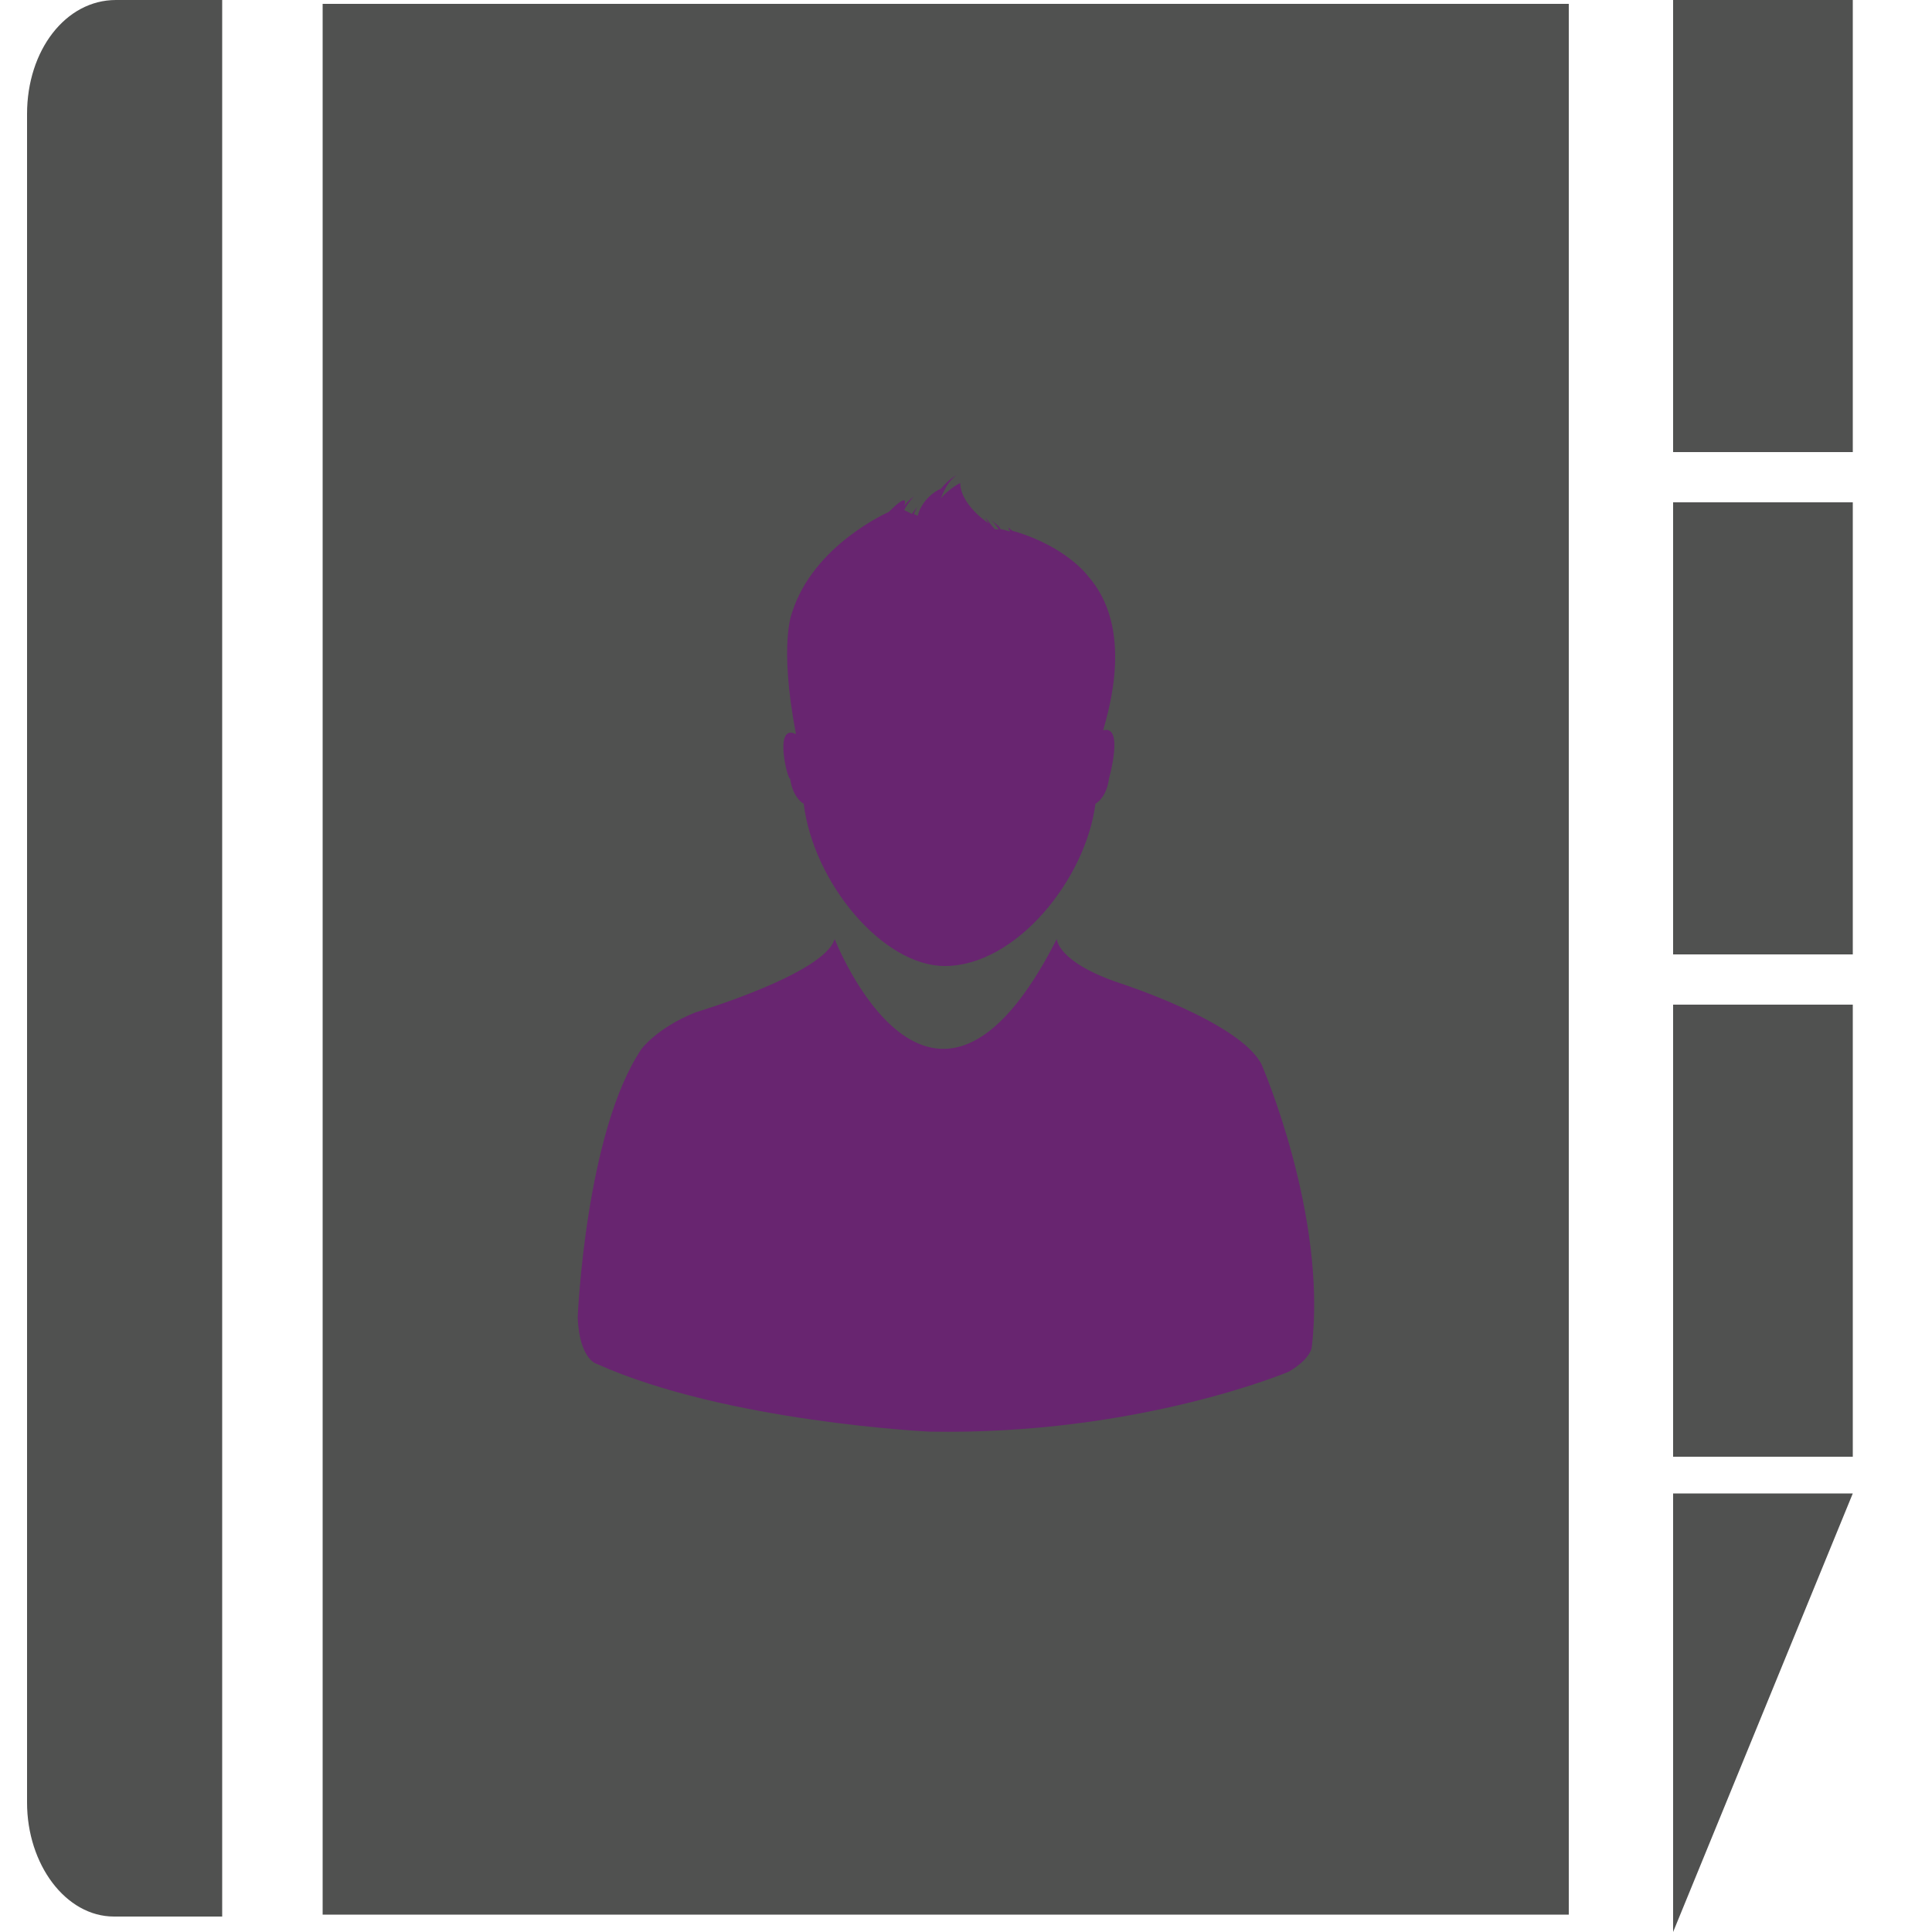 <?xml version="1.0" encoding="utf-8"?>
<!-- Generator: Adobe Illustrator 18.1.1, SVG Export Plug-In . SVG Version: 6.00 Build 0)  -->
<!DOCTYPE svg PUBLIC "-//W3C//DTD SVG 1.1//EN" "http://www.w3.org/Graphics/SVG/1.1/DTD/svg11.dtd">
<svg version="1.1" id="Layer_1" xmlns="http://www.w3.org/2000/svg" xmlns:xlink="http://www.w3.org/1999/xlink" x="0px" y="0px"
	 viewBox="0 0 100 100" enable-background="new 0 0 100 100" xml:space="preserve">
<path fill="#505150" d="M1.4,5.9v87.4c0,3.2,2,5.9,4.5,5.9h5.6V0H6C3.4,0,1.4,2.6,1.4,5.9z"/>
<rect x="86.6" fill="#505150" width="9.3" height="23.4"/>
<rect x="86.6" y="26" fill="#505150" width="9.3" height="23.4"/>
<rect x="86.6" y="52" fill="#505150" width="9.3" height="23.4"/>
<polygon fill="#505150" points="86.6,100 95.9,77.3 86.6,77.3 "/>
<path fill="#505150" d="M48.6,25.5c-0.3,0.3-0.5,0.6-0.6,0.9l0.1,0.1C48.3,26.1,48.4,25.8,48.6,25.5z"/>
<rect x="27.4" y="21.7" fill="#682570" width="43.9" height="57.2"/>
<path fill="#505150" d="M16.7,99.1h64.5V0.2H16.7V99.1z M41.2,38c-0.9-4.7-0.2-6.3-0.2-6.3c1.1-3.5,5-5.2,5-5.2
	c0.9-0.9,0.9-0.6,0.8-0.3c0.2-0.3,0.5-0.5,0.5-0.5c-0.2,0.2-0.4,0.5-0.5,0.7l0.4,0.2c0.3-0.4,0.5-0.7,0.5-0.7
	c-0.2,0.2-0.3,0.5-0.4,0.7l0.2,0.1c0.2-0.8,0.9-1.3,1.2-1.4c0.4-0.5,0.8-0.7,0.8-0.7c-0.4,0.3-0.6,0.7-0.8,1.2c0.4-0.5,1-0.8,1-0.8
	c0,0.9,1,1.8,1.5,2.1C51.1,27,51,26.8,51,26.8c0.2,0.2,0.3,0.4,0.5,0.6c0.1,0,0.1,0,0.2,0c-0.2-0.3-0.4-0.5-0.4-0.5
	c0.2,0.2,0.4,0.3,0.5,0.5c0.2,0,0.3,0.1,0.5,0.1c-0.1-0.1-0.1-0.2-0.1-0.2c0.1,0.1,0.2,0.2,0.3,0.2c2.7,0.8,3.8,2.3,3.8,2.3
	c2.4,2.7,1.1,6.9,0.8,8c1.1-0.3,0.3,2.5,0.3,2.5c-0.1,0.8-0.5,1.2-0.7,1.3c-0.5,3.9-4.1,8.4-7.8,8.4c-3.2,0-6.8-4.3-7.3-8.4
	c-0.2-0.1-0.6-0.5-0.7-1.3C40.8,40.5,40,37.4,41.2,38z M33.2,54.3c0,0,0.8-1.1,2.8-1.9c0,0,6.7-2,7.2-3.8c0,0,5,12.8,11.5,0
	c0,0,0,1.2,3.3,2.3c0,0,6.2,2,7.3,4.2c0,0,3.4,7.8,2.6,14.6c0,0,0,0.6-1.2,1.3c0,0-7.8,3.3-18.6,3.1c0,0-10.5-0.5-17.2-3.5
	c0,0-0.9-0.2-1-2.4C29.9,68.2,30.3,58.6,33.2,54.3z"/>
</svg>
